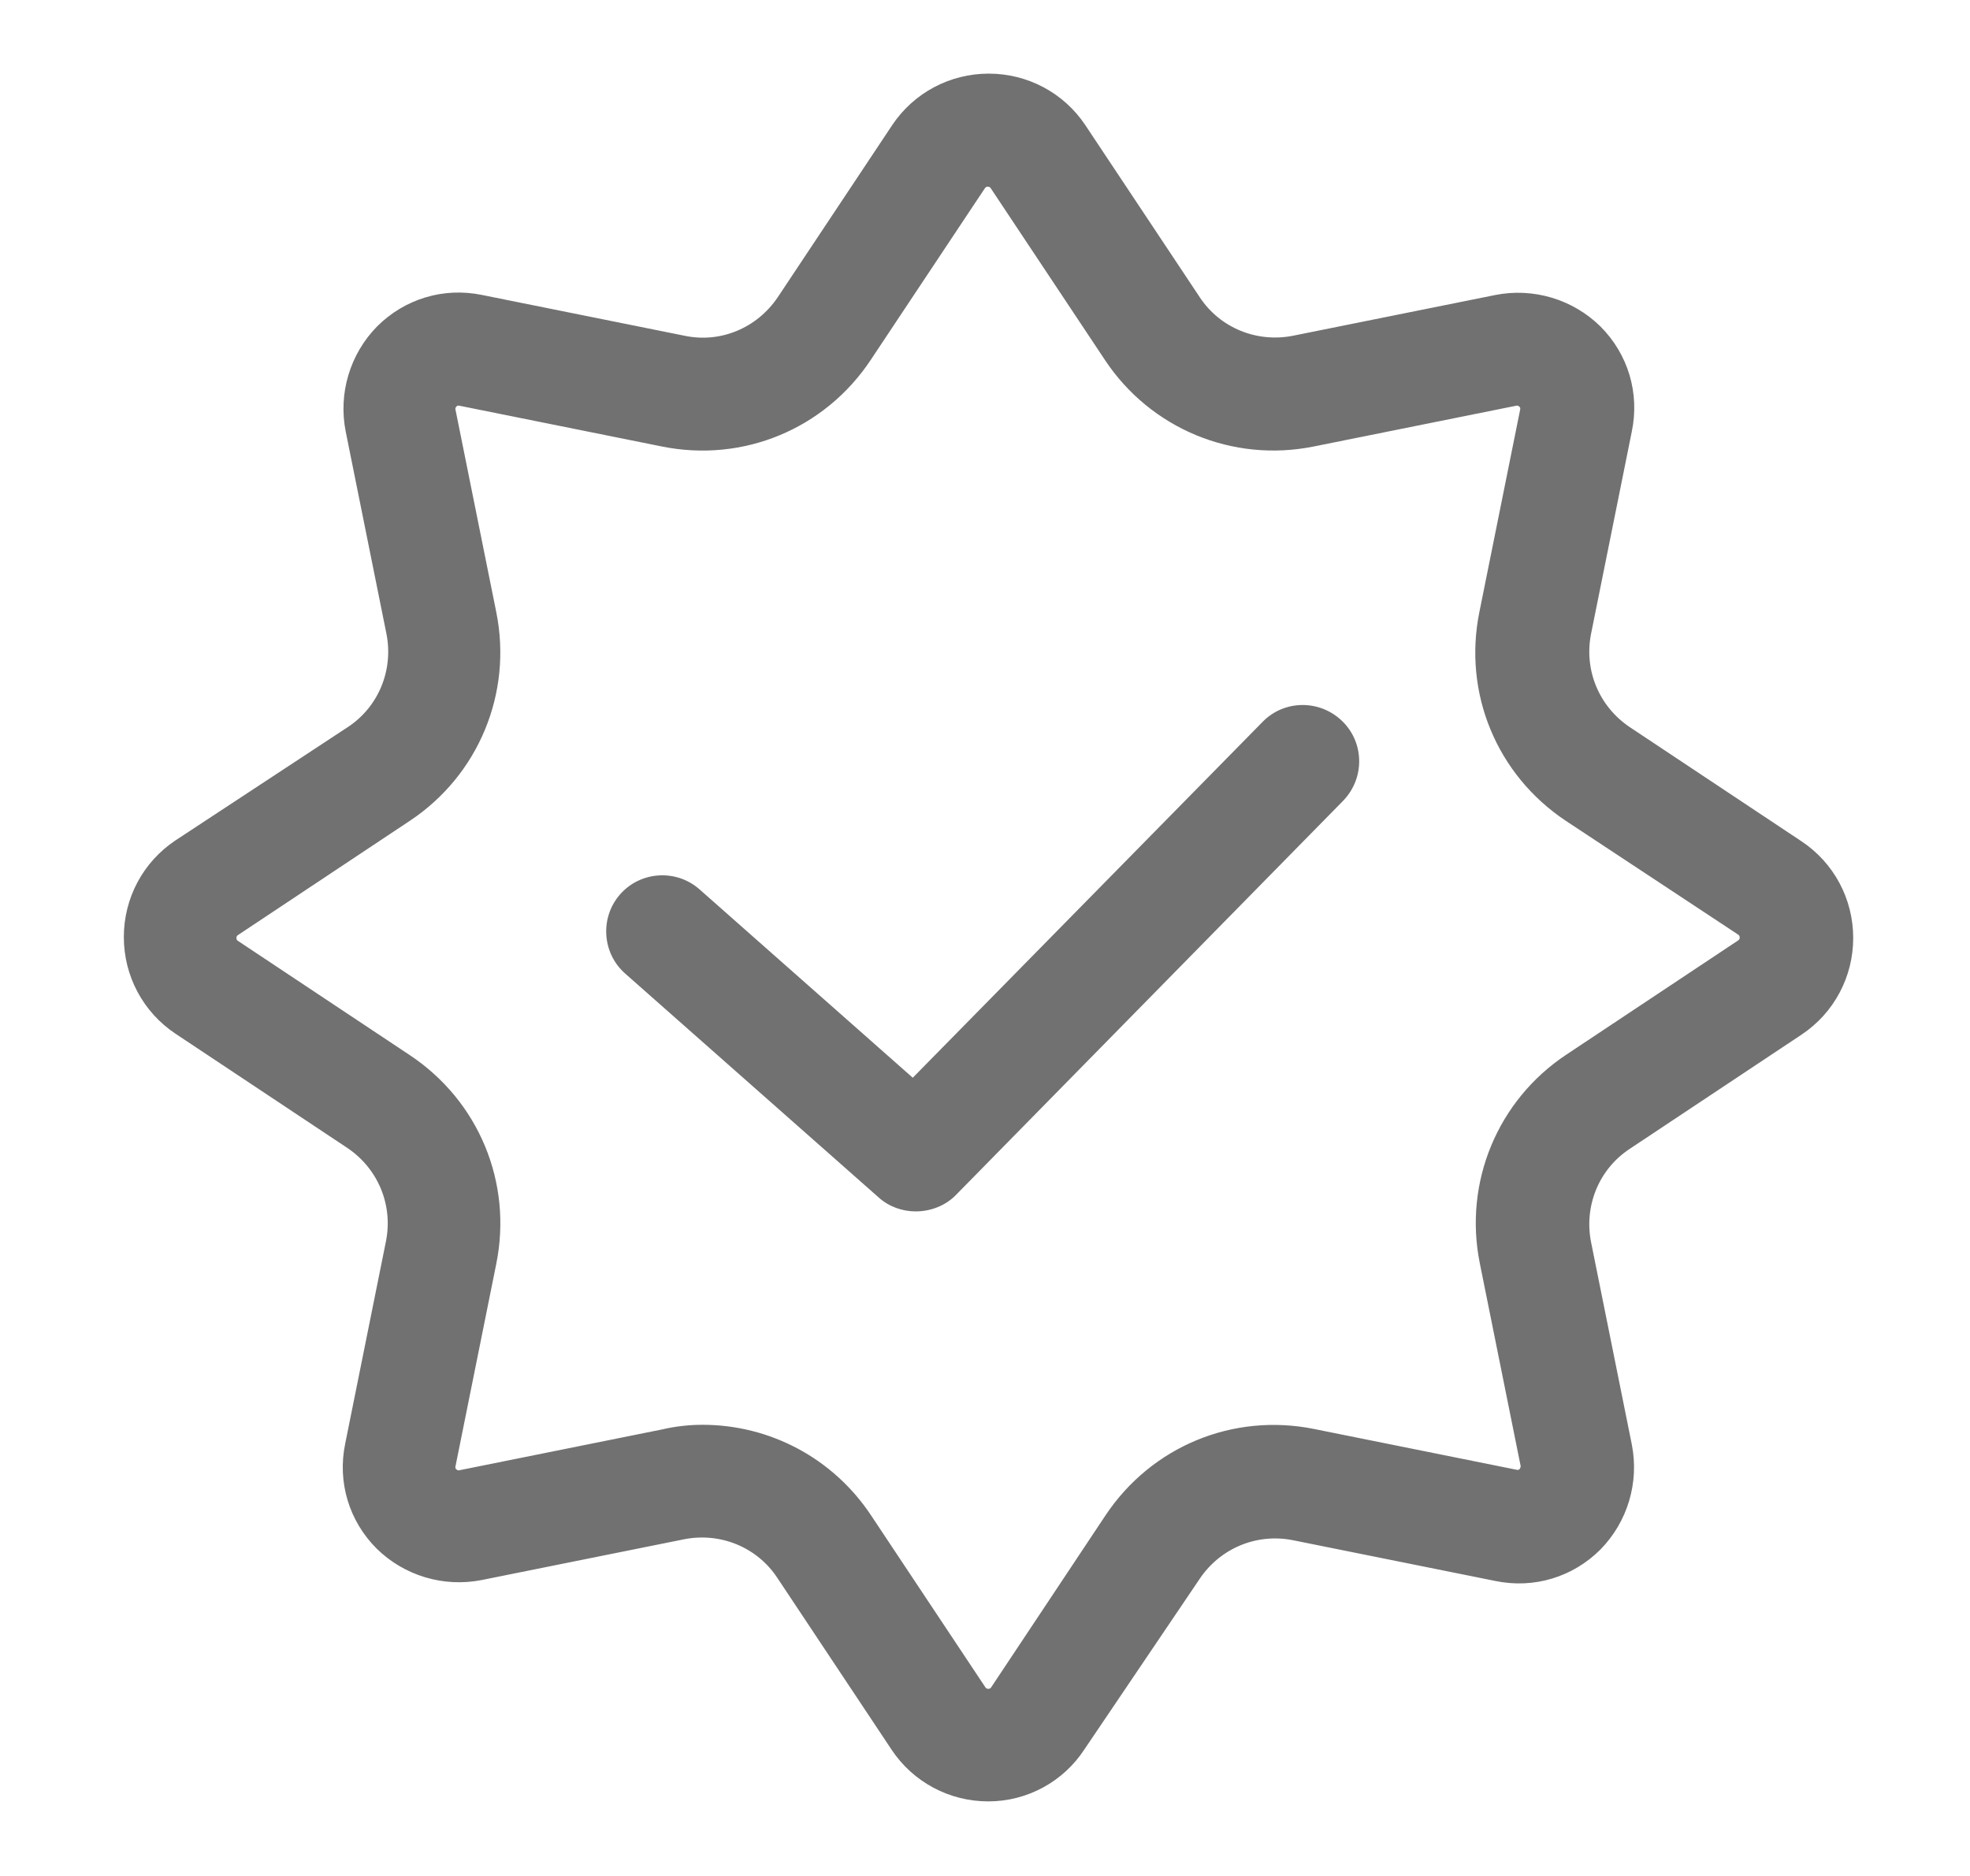 <svg width="21" height="20" viewBox="0 0 21 20" fill="none" xmlns="http://www.w3.org/2000/svg">
<g id="certification 1">
<path id="Vector" d="M10.535 19.205C10.12 19.205 9.735 19 9.505 18.655L8.285 16.82C8.07 16.495 7.68 16.335 7.295 16.41L5.135 16.845C4.73 16.925 4.31 16.8 4.015 16.51C3.72 16.215 3.595 15.8 3.68 15.39L4.115 13.23C4.19 12.845 4.03 12.46 3.705 12.24L1.87 11.02C1.525 10.79 1.32 10.405 1.32 9.99C1.32 9.575 1.525 9.19 1.87 8.96L3.71 7.75C4.035 7.535 4.195 7.145 4.12 6.76L3.685 4.6C3.605 4.195 3.73 3.775 4.02 3.48C4.315 3.185 4.73 3.06 5.14 3.145L7.3 3.58C7.685 3.66 8.07 3.495 8.29 3.17L9.51 1.335C9.74 0.99 10.125 0.785 10.54 0.785C10.955 0.785 11.34 0.99 11.57 1.335L12.79 3.17C13.005 3.495 13.395 3.655 13.78 3.58L15.94 3.145C16.345 3.065 16.765 3.19 17.06 3.48C17.355 3.775 17.48 4.19 17.395 4.6L16.96 6.76C16.885 7.145 17.045 7.53 17.37 7.75L19.205 8.97C19.55 9.2 19.755 9.585 19.755 10C19.755 10.415 19.55 10.8 19.205 11.03L17.37 12.25C17.045 12.465 16.885 12.855 16.96 13.24L17.395 15.4C17.475 15.805 17.35 16.225 17.06 16.52C16.765 16.815 16.35 16.94 15.94 16.855L13.78 16.42C13.395 16.345 13.01 16.505 12.79 16.83L11.56 18.65C11.335 18.995 10.95 19.205 10.535 19.205ZM7.49 15.19C8.205 15.19 8.88 15.545 9.285 16.155L10.505 17.99C10.51 17.995 10.515 18.005 10.535 18.005C10.555 18.005 10.56 17.995 10.565 17.99L11.785 16.155C12.275 15.42 13.145 15.06 14.01 15.235L16.17 15.67C16.175 15.67 16.19 15.675 16.2 15.66C16.21 15.645 16.21 15.635 16.21 15.63L15.775 13.47C15.6 12.605 15.965 11.73 16.695 11.245L18.53 10.025C18.535 10.02 18.545 10.015 18.545 9.995C18.545 9.975 18.535 9.97 18.53 9.965L16.69 8.75C15.955 8.26 15.595 7.39 15.77 6.525L16.205 4.365C16.205 4.36 16.21 4.345 16.195 4.335C16.18 4.32 16.17 4.325 16.165 4.325L14.005 4.76C13.14 4.935 12.265 4.57 11.78 3.84L10.56 2.005C10.555 2 10.55 1.99 10.53 1.99C10.51 1.99 10.505 2 10.5 2.005L9.28 3.84C8.79 4.575 7.92 4.935 7.055 4.76L4.895 4.325C4.89 4.325 4.875 4.32 4.865 4.335C4.85 4.35 4.855 4.36 4.855 4.365L5.29 6.525C5.465 7.39 5.1 8.265 4.37 8.75L2.535 9.97C2.53 9.975 2.52 9.98 2.52 10C2.52 10.02 2.53 10.025 2.535 10.03L4.37 11.25C5.105 11.74 5.465 12.61 5.29 13.475L4.855 15.635C4.855 15.64 4.85 15.655 4.865 15.665C4.88 15.68 4.89 15.675 4.895 15.675L7.055 15.24C7.205 15.205 7.35 15.19 7.49 15.19Z" fill="#717171"/>
<path id="Vector_2" d="M9.76 12.915C9.62 12.915 9.475 12.865 9.365 12.765L6.665 10.38C6.415 10.16 6.395 9.78 6.61 9.535C6.83 9.285 7.21 9.265 7.455 9.48L9.73 11.49L13.46 7.695C13.69 7.46 14.07 7.455 14.31 7.69C14.545 7.92 14.55 8.3 14.315 8.54L10.185 12.745C10.075 12.855 9.92 12.915 9.76 12.915Z" fill="#717171"/>
</g>
</svg>
